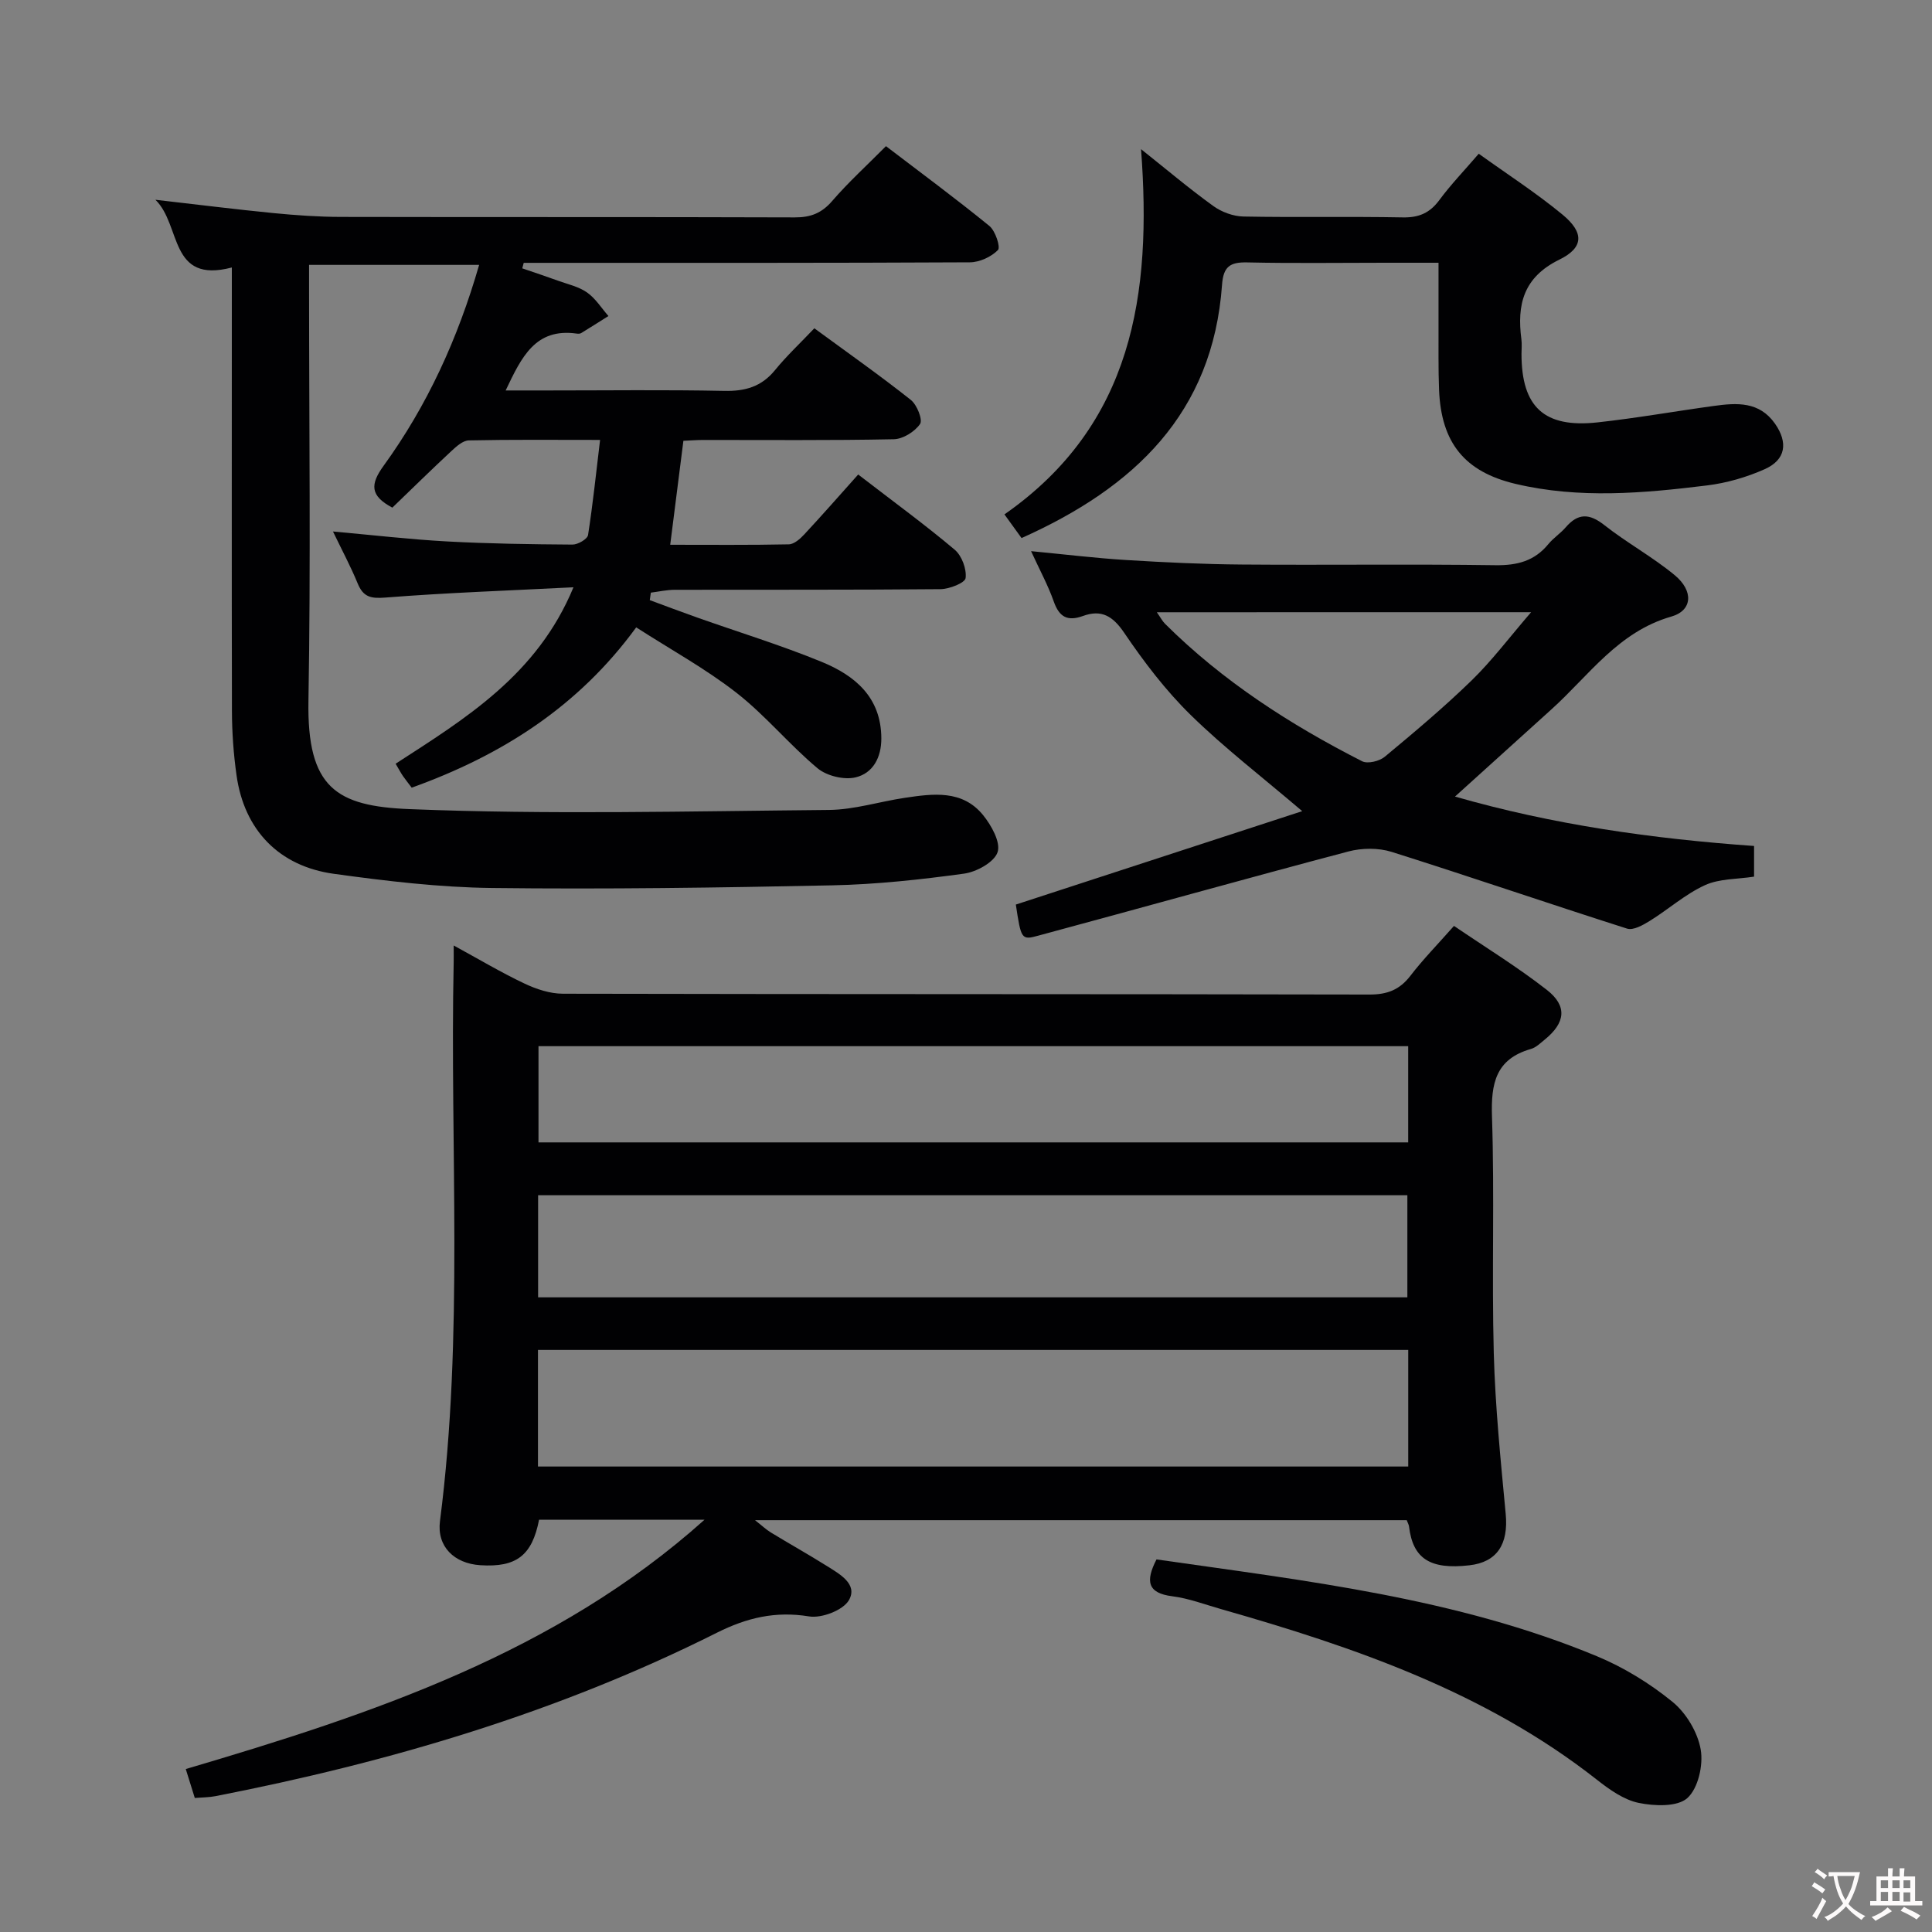 <svg enable-background="new 0 0 400 400" viewBox="0 0 400 400" xmlns="http://www.w3.org/2000/svg"><rect x="0" y="0" width="400" height="400" fill="#808080" stroke="none"/><g fill="#010103"><path d="m145.87 314.64c-11.43 0-22.87 0-34.26 0-1.45 7.43-4.71 9.9-12.17 9.42-5.41-.35-9.02-3.87-8.35-9.12 4.97-38.5 2.03-77.17 2.84-115.76.02-.83 0-1.66 0-3.43 5.21 2.84 9.83 5.6 14.67 7.89 2.45 1.16 5.29 2.1 7.96 2.1 55.65.12 111.3.05 166.95.17 3.71.01 6.27-.98 8.51-3.9 2.63-3.42 5.67-6.52 9.01-10.31 6.48 4.41 13.12 8.48 19.22 13.24 4.31 3.36 3.85 6.82-.43 10.3-.9.73-1.81 1.64-2.87 1.94-7.29 2.09-8.28 7.14-8.05 14 .54 16.31-.06 32.66.37 48.97.3 11.11 1.43 22.21 2.47 33.29.59 6.27-1.78 9.99-7.53 10.64-8.14.93-11.7-1.38-12.49-8.07-.04-.32-.22-.62-.47-1.27-44.61 0-89.34 0-134.93 0 1.42 1.11 2.28 1.93 3.27 2.54 3.84 2.34 7.76 4.53 11.57 6.92 2.65 1.67 6.49 3.75 4.61 7.08-1.19 2.1-5.65 3.81-8.26 3.38-6.97-1.14-12.91.28-19.11 3.39-32.88 16.5-67.83 26.82-103.83 33.83-1.28.25-2.61.24-4.24.37-.61-1.96-1.18-3.79-1.87-5.99 38.77-11.43 76.65-24.08 107.41-51.62zm145.69-35.15c-60.28 0-120.15 0-180.18 0v24.14h180.18c0-8.06 0-15.83 0-24.14zm-.18-10.89c0-7.41 0-14.28 0-21.14-60.22 0-119.99 0-179.97 0v21.14zm.17-52c-60.49 0-120.36 0-180.06 0v19.92h180.06c0-6.86 0-13.29 0-19.92z"/><path d="m124.24 91.08c-9.6 0-18.39-.09-27.18.1-1.23.03-2.58 1.25-3.61 2.21-4.13 3.84-8.16 7.8-12.22 11.71-4.63-2.46-4.61-4.81-1.8-8.68 9.02-12.45 15.35-26.26 19.77-41.58-11.82 0-23.18 0-35.21 0v5.27c0 28.33.36 56.67-.13 84.99-.31 18.02 5.75 21.81 20.94 22.42 28.9 1.16 57.88.43 86.82.17 5.25-.05 10.47-1.73 15.72-2.51 5.84-.87 11.9-1.7 16.19 3.57 1.72 2.12 3.69 5.64 3.01 7.68-.69 2.08-4.36 4.1-6.96 4.45-9.04 1.24-18.17 2.23-27.29 2.42-23.47.49-46.95.83-70.42.55-10.92-.13-21.87-1.44-32.71-2.93-11.44-1.57-18.59-9.11-20.18-20.35-.63-4.43-.95-8.94-.96-13.42-.06-28.66-.02-57.32-.02-85.98 0-1.78 0-3.56 0-5.79-13.06 3.42-10.39-8.73-15.82-14.02 8.83 1.01 16.63 1.99 24.45 2.76 4.63.45 9.29.78 13.93.79 31.33.07 62.66-.01 93.99.1 3.28.01 5.56-.87 7.74-3.39 3.35-3.89 7.19-7.37 11.14-11.36 7.3 5.57 14.49 10.88 21.41 16.52 1.24 1.01 2.35 4.4 1.77 4.99-1.39 1.42-3.8 2.53-5.81 2.54-29 .15-57.99.11-86.99.11-1.79 0-3.59 0-5.38 0-.1.38-.2.76-.3 1.14 2.48.85 4.97 1.67 7.44 2.57 2.03.73 4.27 1.22 5.98 2.43 1.75 1.23 2.97 3.22 4.42 4.87-1.88 1.18-3.75 2.38-5.64 3.53-.26.16-.66.15-.98.1-8.51-1.17-11.36 4.84-14.66 11.78h8.77c12.17 0 24.33-.16 36.49.09 4.33.09 7.7-.86 10.5-4.29 2.4-2.95 5.21-5.57 8.15-8.67 6.97 5.11 13.62 9.79 19.98 14.83 1.27 1.01 2.5 4.11 1.91 4.98-1.1 1.6-3.55 3.13-5.46 3.16-13.16.27-26.33.14-39.49.15-1.3 0-2.6.11-4.05.17-.9 7.11-1.77 13.97-2.73 21.53 8.37 0 16.46.08 24.55-.09 1.1-.02 2.36-1.14 3.21-2.06 3.74-4.02 7.36-8.15 11.16-12.4 7.44 5.73 13.89 10.44 19.98 15.57 1.47 1.24 2.49 3.99 2.26 5.87-.12 1-3.36 2.28-5.21 2.3-18.33.17-36.66.09-54.99.13-1.66 0-3.32.38-4.97.59-.07.52-.15 1.03-.22 1.55 3.25 1.2 6.5 2.43 9.77 3.59 8.6 3.04 17.35 5.72 25.79 9.18 6.88 2.82 12.34 7.3 12.38 15.83.02 4.01-1.75 7.23-5.31 8.09-2.4.58-5.99-.29-7.9-1.88-5.85-4.89-10.77-10.93-16.76-15.61-6.38-4.98-13.57-8.92-20.78-13.56-12.03 16.48-27.93 26.52-46.48 33.19-.66-.88-1.27-1.63-1.82-2.42-.47-.69-.85-1.43-1.51-2.54 14.44-9.35 29.32-18.38 36.82-36.53-13.53.69-26.27 1.13-38.95 2.13-3.05.24-4.57-.12-5.73-2.93-1.44-3.51-3.24-6.86-5.11-10.75 8.24.74 15.93 1.64 23.65 2.06 8.63.47 17.29.59 25.93.65 1.12.01 3.1-1.14 3.23-1.98.99-6.35 1.65-12.73 2.49-19.69z"/><path d="m210.32 187.28c19.6-6.4 39.21-12.79 59.29-19.34-8.39-7.15-16.14-13.11-23.08-19.9-5.19-5.08-9.69-11-13.78-17.03-2.37-3.5-4.72-4.86-8.53-3.48-3.17 1.15-4.9.26-6.04-2.97-1.2-3.4-2.95-6.61-4.71-10.45 7.01.67 13.37 1.45 19.75 1.84 7.96.49 15.94.87 23.91.93 17.49.14 34.99-.11 52.48.14 4.51.06 8.09-.86 10.97-4.38 1.05-1.28 2.51-2.21 3.59-3.47 2.55-2.96 4.89-2.9 7.98-.46 4.69 3.69 10.01 6.59 14.59 10.38 3.92 3.25 3.69 7.3-.7 8.56-11.04 3.16-17.08 12.24-24.88 19.26-6.53 5.89-13.05 11.79-19.92 18.01 20.33 5.84 40.91 8.74 61.92 10.23v6.35c-3.46.54-7.17.39-10.18 1.77-4.08 1.87-7.55 5-11.41 7.39-1.4.87-3.42 2.01-4.7 1.6-16.29-5.19-32.46-10.75-48.76-15.89-2.74-.86-6.15-.82-8.95-.08-21.45 5.67-42.82 11.67-64.25 17.44-3.44.96-3.52.67-4.59-6.45zm29.19-60.52c.8 1.14 1.17 1.87 1.71 2.4 11.93 11.87 25.89 20.86 40.79 28.45 1.15.58 3.58-.01 4.69-.93 6.14-5.1 12.27-10.25 17.99-15.81 4.2-4.09 7.76-8.84 12.31-14.12-26.52.01-51.72.01-77.49.01z"/><path d="m211.5 111.4c-1.22-1.68-2.16-2.99-3.54-4.9 26.61-18.57 30.55-45.6 28.28-75.62 5.18 4.12 9.93 8.14 14.97 11.78 1.73 1.25 4.13 2.13 6.25 2.17 11 .21 22-.03 32.99.18 3.35.06 5.59-.93 7.56-3.6 2.36-3.19 5.13-6.07 8.15-9.58 5.9 4.24 11.89 8.1 17.35 12.61 4.45 3.68 4.45 6.8-.64 9.3-7.48 3.67-8.83 9.31-7.88 16.53.13.98.02 2 .02 3 0 11 4.7 15.39 15.74 14.18 8.06-.88 16.07-2.31 24.11-3.41 4.72-.65 9.38-.96 12.63 3.67 2.75 3.93 2.25 7.49-2.15 9.44-3.74 1.66-7.84 2.85-11.9 3.35-13.21 1.63-26.49 2.8-39.67-.32-10.55-2.5-15.4-8.52-15.83-19.5-.17-4.33-.09-8.66-.11-13-.01-4.16 0-8.31 0-13.28-3.9 0-7.51 0-11.11 0-9.5 0-19 .14-28.5-.07-3.55-.08-4.94.85-5.21 4.63-1.9 26.62-18.19 42.01-41.51 52.44z"/><path d="m239.44 322.86c31.01 4.45 62.04 7.95 91.15 20.03 5.59 2.32 10.97 5.62 15.66 9.44 2.84 2.31 5.23 6.29 5.86 9.87.57 3.22-.52 8.05-2.76 10.07-2.07 1.86-6.81 1.67-10.08 1-3.09-.64-6.06-2.76-8.64-4.79-23.08-18.14-50.14-27.44-77.85-35.34-3.34-.95-6.66-2.22-10.07-2.65-5.15-.65-5.58-3.12-3.27-7.63z"/></g><path d="m377.9 391.2c-.2.3-.4.5-.6.8-.7-.6-1.4-1-2.2-1.5.2-.3.4-.5.5-.8.6.4 1.4.8 2.3 1.5zm-1.8 6.1c-.2-.2-.5-.4-.9-.6.4-.6.8-1.2 1.2-1.9s.7-1.3.9-1.9c.3.3.5.5.8.7-.7 1.3-1.4 2.6-2 3.7zm2.2-9c-.3.3-.5.5-.6.8-.6-.6-1.3-1.1-2-1.5.3-.3.5-.5.6-.7.6.5 1.3.9 2 1.4zm.3.2v-.9h2 4.5c-.3 1.3-.6 2.5-1 3.6s-.9 2.1-1.4 3c.4.5 1 1 1.6 1.4s1.2.8 1.9 1.1c-.3.2-.5.4-.8.8-.4-.3-1-.7-1.6-1.2s-1.2-1.1-1.6-1.6c-.5.6-1.1 1.1-1.7 1.6s-1.4.9-2.1 1.4c-.1-.3-.3-.5-.7-.8.6-.2 1.2-.5 1.9-1s1.4-1.1 2-1.8c-.5-.8-.9-1.6-1.2-2.5s-.6-2-.8-3.2c-.4.1-.7.1-1 .1zm2.5 2.7c.3 1 .7 1.7 1 2.2.3-.5.6-1.1 1-2s.6-1.9.9-3h-3.2-.4c.1.9.3 1.8.7 2.8z" fill="#fcfafa"/><path d="m396.5 388.5v1.5 3.6h1.5v.9c-.4 0-1 0-1.7 0h-7.9c-.5 0-.9 0-1.2 0v-.9h1.3v-3.5c0-.7 0-1.2 0-1.6h2.4c0-.8 0-1.4 0-1.7h1c0 .3-.1.8-.1 1.7h1.5c0-.8 0-1.4 0-1.7h1c0 .3-.1.9-.1 1.7zm-8.2 9.2c-.2-.3-.5-.5-.8-.8.8-.3 1.4-.6 1.9-.9s1-.7 1.4-1.1c.3.3.6.5.9.8-1.6 1-2.8 1.6-3.4 2zm2.6-6.8v-1.6h-1.5v1.6zm0 2.7v-1.9h-1.5v1.9zm2.4-2.7v-1.6h-1.5v1.6zm0 2.7v-1.9h-1.5v1.9zm.2 2 .7-.8c.4.2.9.5 1.6.8s1.3.7 1.8 1c-.3.3-.5.5-.8.8-.4-.3-1.5-1-3.3-1.8zm2-4.7v-1.6h-1.4v1.6zm0 2.8v-1.9h-1.4v1.9z" fill="#fcfafa"/></svg>